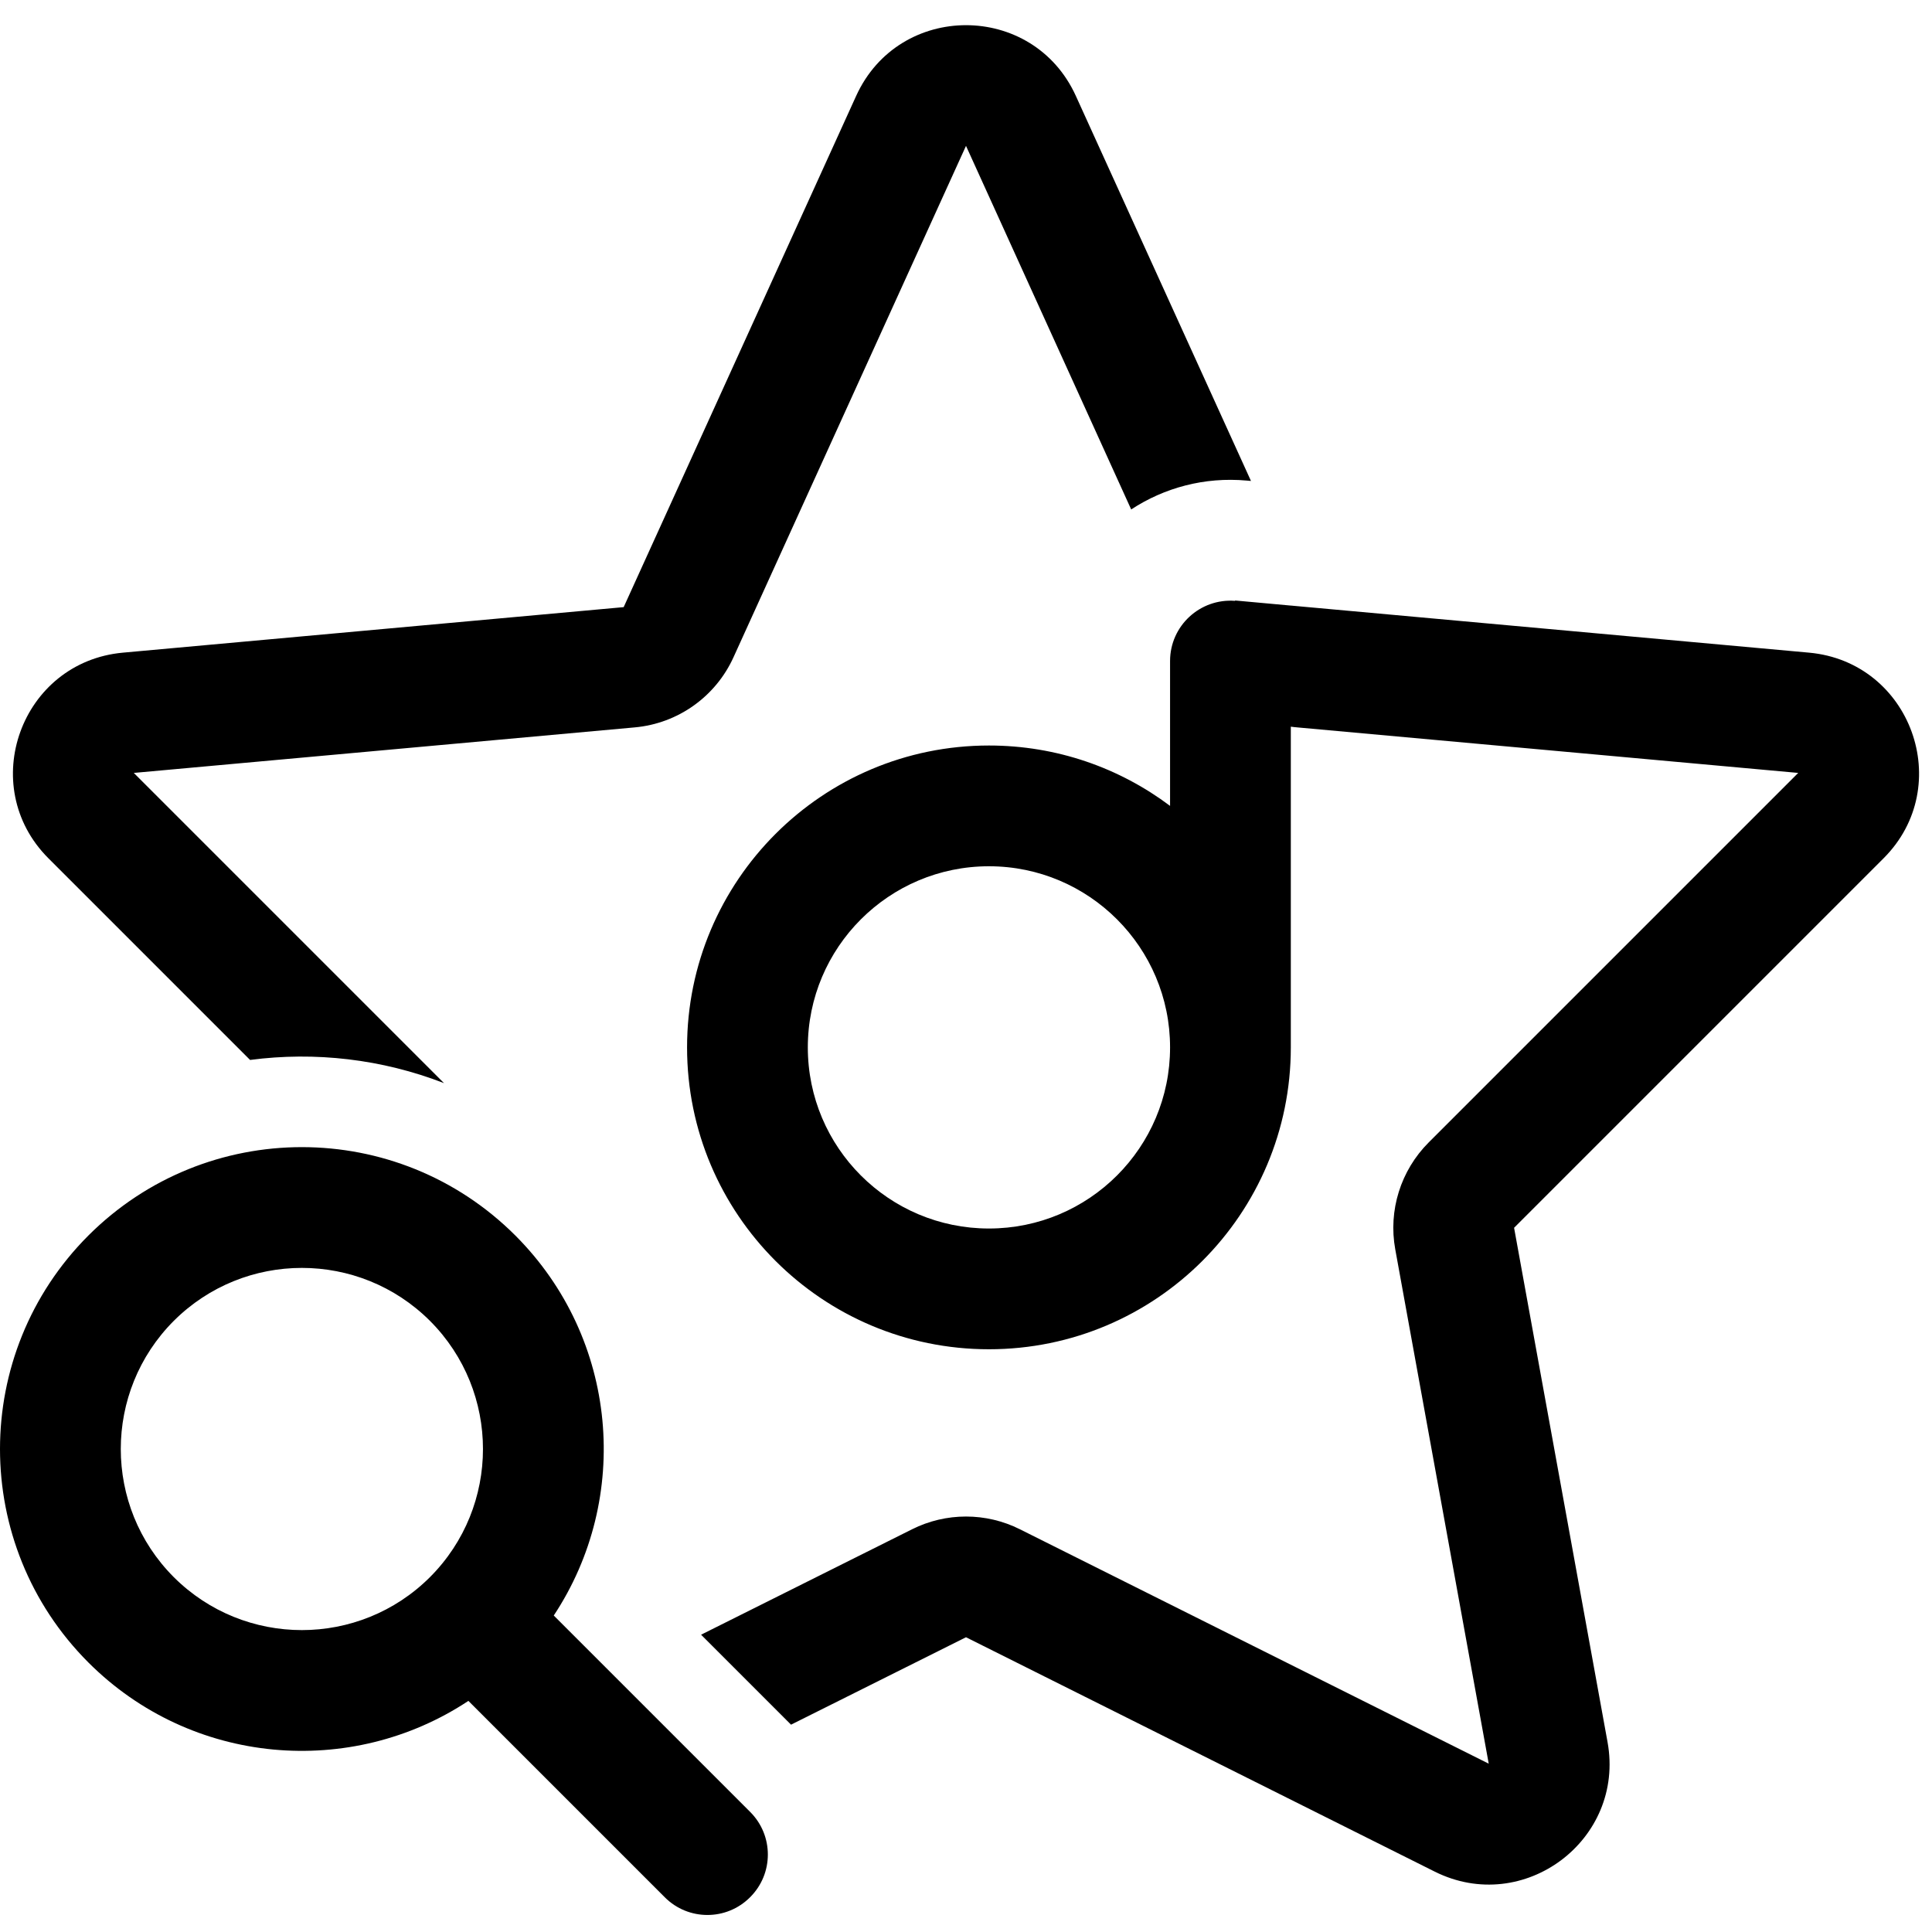 <svg width="16" height="16" viewBox="0 0 16 16" xmlns="http://www.w3.org/2000/svg">
	<path fill-rule="evenodd" clip-rule="evenodd" d="M7.09 0.795C7.445 0.013 8.555 0.013 8.91 0.795L10.36 3.983L10.326 3.98C9.974 3.948 9.641 4.04 9.368 4.219L8 1.208L6.075 5.442C5.927 5.769 5.614 5.992 5.256 6.024L1.108 6.401L3.677 8.97C3.164 8.771 2.61 8.707 2.071 8.778L0.401 7.108C-0.198 6.509 0.174 5.482 1.018 5.405L5.165 5.028L7.09 0.795ZM6.551 14.283L8 13.559L11.882 15.5C12.619 15.868 13.46 15.237 13.313 14.427L12.539 10.168L15.599 7.108C16.198 6.509 15.826 5.482 14.982 5.405L10.69 5.015L10.688 5.015L10.229 4.973L10.228 4.976C9.938 4.954 9.69 5.183 9.69 5.474V6.674C9.272 6.36 8.753 6.174 8.19 6.174C6.809 6.174 5.69 7.294 5.69 8.674C5.69 10.055 6.809 11.174 8.19 11.174C9.571 11.174 10.69 10.055 10.69 8.674V6.018C10.708 6.02 10.726 6.023 10.744 6.024L14.892 6.401L11.832 9.461C11.6 9.693 11.496 10.024 11.555 10.347L12.329 14.606L8.447 12.665C8.166 12.524 7.834 12.524 7.553 12.665L5.806 13.538L6.551 14.283ZM9.69 8.674C9.69 9.503 9.018 10.174 8.19 10.174C7.362 10.174 6.69 9.503 6.69 8.674C6.69 7.846 7.362 7.174 8.19 7.174C9.018 7.174 9.69 7.846 9.69 8.674ZM1.439 10.939C0.854 11.525 0.854 12.475 1.439 13.061C2.025 13.646 2.975 13.646 3.561 13.061C4.146 12.475 4.146 11.525 3.561 10.939C2.975 10.354 2.025 10.354 1.439 10.939ZM0.732 13.768C-0.244 12.791 -0.244 11.209 0.732 10.232C1.709 9.256 3.291 9.256 4.268 10.232C5.123 11.088 5.229 12.408 4.586 13.379L6.212 15.005C6.408 15.2 6.408 15.517 6.212 15.712C6.017 15.908 5.7 15.908 5.505 15.712L3.879 14.086C2.908 14.729 1.587 14.623 0.732 13.768Z" />
</svg>

